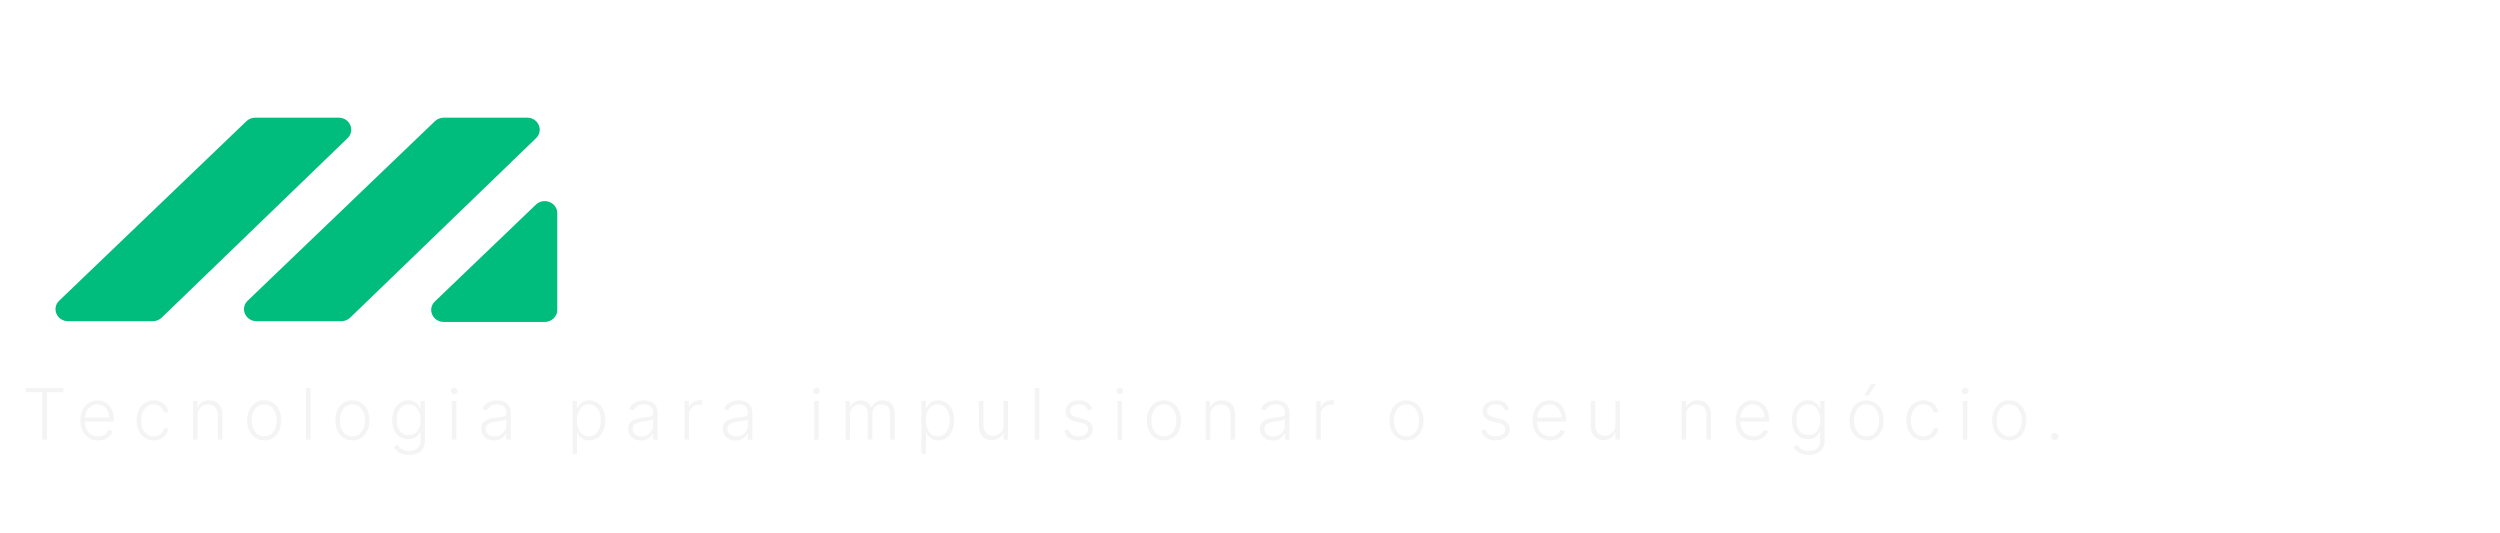 <svg width="563" height="120" viewBox="0 0 563 120" fill="none" xmlns="http://www.w3.org/2000/svg">
<path d="M130.571 30.227H139.674L149.287 53.681H149.696L159.31 30.227H168.412V65.136H161.253V42.414H160.963L151.929 64.966H147.054L138.02 42.329H137.73V65.136H130.571V30.227ZM182.346 65.647C179.699 65.647 177.409 65.085 175.477 63.96C173.557 62.823 172.074 61.244 171.028 59.221C169.983 57.187 169.46 54.829 169.46 52.147C169.46 49.443 169.983 47.079 171.028 45.056C172.074 43.022 173.557 41.443 175.477 40.318C177.409 39.181 179.699 38.613 182.346 38.613C184.994 38.613 187.278 39.181 189.199 40.318C191.13 41.443 192.619 43.022 193.665 45.056C194.71 47.079 195.233 49.443 195.233 52.147C195.233 54.829 194.71 57.187 193.665 59.221C192.619 61.244 191.13 62.823 189.199 63.96C187.278 65.085 184.994 65.647 182.346 65.647ZM182.38 60.022C183.585 60.022 184.591 59.681 185.397 59C186.204 58.306 186.812 57.363 187.221 56.17C187.642 54.977 187.852 53.619 187.852 52.096C187.852 50.573 187.642 49.215 187.221 48.022C186.812 46.829 186.204 45.886 185.397 45.193C184.591 44.5 183.585 44.153 182.38 44.153C181.165 44.153 180.142 44.5 179.312 45.193C178.494 45.886 177.875 46.829 177.454 48.022C177.045 49.215 176.841 50.573 176.841 52.096C176.841 53.619 177.045 54.977 177.454 56.17C177.875 57.363 178.494 58.306 179.312 59C180.142 59.681 181.165 60.022 182.38 60.022ZM219.68 38.954L210.526 65.136H202.344L193.191 38.954H200.861L206.299 57.687H206.572L211.992 38.954H219.68ZM230.644 65.647C227.95 65.647 225.632 65.102 223.689 64.011C221.757 62.909 220.269 61.352 219.223 59.34C218.178 57.318 217.655 54.926 217.655 52.164C217.655 49.471 218.178 47.108 219.223 45.073C220.269 43.039 221.74 41.454 223.638 40.318C225.547 39.181 227.786 38.613 230.354 38.613C232.081 38.613 233.689 38.892 235.178 39.448C236.678 39.994 237.985 40.818 239.098 41.92C240.223 43.022 241.098 44.409 241.723 46.079C242.348 47.738 242.661 49.681 242.661 51.909V53.903H220.553V49.403H235.825C235.825 48.358 235.598 47.431 235.144 46.625C234.689 45.818 234.058 45.187 233.252 44.733C232.456 44.267 231.53 44.034 230.473 44.034C229.371 44.034 228.394 44.289 227.541 44.801C226.7 45.301 226.041 45.977 225.564 46.829C225.087 47.67 224.842 48.608 224.831 49.642V53.92C224.831 55.215 225.07 56.335 225.547 57.278C226.036 58.221 226.723 58.948 227.61 59.46C228.496 59.971 229.547 60.227 230.763 60.227C231.57 60.227 232.308 60.113 232.979 59.886C233.649 59.659 234.223 59.318 234.7 58.863C235.178 58.409 235.541 57.852 235.791 57.193L242.507 57.636C242.166 59.25 241.467 60.659 240.411 61.863C239.365 63.056 238.013 63.988 236.354 64.659C234.706 65.318 232.803 65.647 230.644 65.647ZM260.349 53.988V38.954H267.61V65.136H260.639V60.38H260.366C259.775 61.914 258.792 63.147 257.417 64.079C256.054 65.011 254.389 65.477 252.423 65.477C250.673 65.477 249.133 65.079 247.804 64.284C246.474 63.488 245.434 62.358 244.684 60.892C243.946 59.426 243.571 57.67 243.559 55.625V38.954H250.821V54.329C250.832 55.875 251.247 57.096 252.065 57.994C252.883 58.892 253.98 59.34 255.355 59.34C256.23 59.34 257.048 59.142 257.809 58.744C258.571 58.335 259.184 57.733 259.65 56.937C260.127 56.142 260.36 55.159 260.349 53.988ZM269.579 74.954V38.954H276.738V43.352H277.062C277.38 42.647 277.84 41.931 278.442 41.204C279.056 40.465 279.851 39.852 280.829 39.363C281.817 38.863 283.045 38.613 284.51 38.613C286.42 38.613 288.181 39.113 289.795 40.113C291.408 41.102 292.698 42.596 293.664 44.596C294.63 46.585 295.113 49.079 295.113 52.079C295.113 55 294.641 57.465 293.698 59.477C292.766 61.477 291.493 62.994 289.88 64.028C288.278 65.051 286.482 65.562 284.493 65.562C283.084 65.562 281.885 65.329 280.897 64.863C279.92 64.397 279.118 63.812 278.493 63.108C277.868 62.392 277.391 61.67 277.062 60.943H276.84V74.954H269.579ZM276.687 52.045C276.687 53.602 276.903 54.96 277.334 56.119C277.766 57.278 278.391 58.181 279.209 58.829C280.028 59.465 281.022 59.784 282.192 59.784C283.374 59.784 284.374 59.46 285.192 58.812C286.01 58.153 286.63 57.244 287.05 56.085C287.482 54.914 287.698 53.568 287.698 52.045C287.698 50.534 287.488 49.204 287.067 48.056C286.647 46.909 286.028 46.011 285.209 45.363C284.391 44.715 283.385 44.392 282.192 44.392C281.01 44.392 280.01 44.704 279.192 45.329C278.385 45.954 277.766 46.84 277.334 47.988C276.903 49.136 276.687 50.488 276.687 52.045ZM303.213 32.204V30.227H327.673V32.204H316.508V65.136H314.377V32.204H303.213ZM337.277 65.681C334.914 65.681 332.857 65.096 331.107 63.926C329.357 62.755 328.005 61.153 327.05 59.119C326.096 57.085 325.618 54.767 325.618 52.164C325.618 49.551 326.096 47.221 327.05 45.176C328.016 43.13 329.34 41.517 331.022 40.335C332.704 39.153 334.624 38.562 336.783 38.562C338.249 38.562 339.635 38.858 340.942 39.448C342.26 40.028 343.419 40.869 344.419 41.971C345.431 43.073 346.221 44.403 346.789 45.96C347.368 47.517 347.658 49.267 347.658 51.21V52.505H326.931V50.613H345.579C345.579 48.715 345.192 47.005 344.419 45.483C343.647 43.96 342.596 42.75 341.266 41.852C339.937 40.954 338.442 40.505 336.783 40.505C335.044 40.505 333.493 40.994 332.13 41.971C330.777 42.937 329.704 44.244 328.908 45.892C328.124 47.539 327.715 49.38 327.681 51.414V52.267C327.681 54.448 328.062 56.409 328.823 58.147C329.596 59.875 330.698 61.244 332.13 62.255C333.562 63.255 335.277 63.755 337.277 63.755C338.709 63.755 339.931 63.517 340.942 63.039C341.965 62.551 342.8 61.96 343.448 61.267C344.096 60.573 344.584 59.903 344.914 59.255L346.806 60.022C346.408 60.897 345.789 61.772 344.948 62.647C344.118 63.511 343.062 64.233 341.777 64.812C340.505 65.392 339.005 65.681 337.277 65.681ZM360.795 65.681C358.568 65.681 356.608 65.096 354.915 63.926C353.222 62.744 351.898 61.13 350.943 59.085C350 57.039 349.528 54.721 349.528 52.13C349.528 49.539 350.006 47.221 350.96 45.176C351.915 43.13 353.239 41.517 354.932 40.335C356.625 39.153 358.574 38.562 360.778 38.562C362.437 38.562 363.949 38.903 365.312 39.585C366.687 40.267 367.824 41.215 368.722 42.431C369.631 43.647 370.21 45.056 370.46 46.659H368.347C368.006 44.886 367.153 43.42 365.79 42.261C364.437 41.09 362.773 40.505 360.795 40.505C359.023 40.505 357.443 41.005 356.057 42.005C354.67 42.994 353.579 44.363 352.784 46.113C351.989 47.852 351.591 49.846 351.591 52.096C351.591 54.312 351.977 56.301 352.75 58.062C353.523 59.812 354.602 61.198 355.989 62.221C357.375 63.244 358.977 63.755 360.795 63.755C362.079 63.755 363.25 63.5 364.307 62.988C365.375 62.477 366.267 61.75 366.983 60.806C367.699 59.863 368.17 58.761 368.398 57.5H370.511C370.261 59.113 369.693 60.534 368.807 61.761C367.92 62.988 366.79 63.948 365.415 64.642C364.04 65.335 362.5 65.681 360.795 65.681ZM375.842 48.159V65.136H373.762V38.954H375.791V43.096H375.995C376.609 41.744 377.592 40.659 378.944 39.84C380.296 39.022 381.904 38.613 383.768 38.613C385.529 38.613 387.075 38.988 388.404 39.738C389.745 40.488 390.791 41.556 391.541 42.943C392.302 44.318 392.683 45.96 392.683 47.869V65.136H390.603V47.954C390.603 45.727 389.938 43.937 388.609 42.585C387.291 41.221 385.546 40.539 383.376 40.539C381.921 40.539 380.626 40.858 379.489 41.494C378.353 42.13 377.461 43.022 376.813 44.17C376.166 45.306 375.842 46.636 375.842 48.159ZM407.218 65.681C405.059 65.681 403.138 65.102 401.456 63.943C399.774 62.772 398.451 61.164 397.485 59.119C396.519 57.073 396.036 54.744 396.036 52.13C396.036 49.505 396.519 47.176 397.485 45.142C398.451 43.096 399.774 41.488 401.456 40.318C403.138 39.147 405.059 38.562 407.218 38.562C409.377 38.562 411.297 39.147 412.979 40.318C414.661 41.488 415.985 43.096 416.951 45.142C417.917 47.187 418.399 49.517 418.399 52.13C418.399 54.744 417.917 57.073 416.951 59.119C415.985 61.164 414.661 62.772 412.979 63.943C411.297 65.102 409.377 65.681 407.218 65.681ZM407.218 63.755C409.047 63.755 410.644 63.238 412.007 62.204C413.382 61.17 414.445 59.772 415.195 58.011C415.956 56.25 416.337 54.289 416.337 52.13C416.337 49.971 415.956 48.017 415.195 46.267C414.434 44.505 413.371 43.108 412.007 42.073C410.644 41.028 409.047 40.505 407.218 40.505C405.388 40.505 403.792 41.028 402.428 42.073C401.064 43.108 400.002 44.505 399.24 46.267C398.479 48.017 398.098 49.971 398.098 52.13C398.098 54.289 398.473 56.25 399.223 58.011C399.985 59.772 401.047 61.17 402.411 62.204C403.786 63.238 405.388 63.755 407.218 63.755ZM423.802 30.227V65.136H421.723V30.227H423.802ZM438.303 65.681C436.144 65.681 434.224 65.102 432.542 63.943C430.86 62.772 429.536 61.164 428.57 59.119C427.604 57.073 427.121 54.744 427.121 52.13C427.121 49.505 427.604 47.176 428.57 45.142C429.536 43.096 430.86 41.488 432.542 40.318C434.224 39.147 436.144 38.562 438.303 38.562C440.462 38.562 442.383 39.147 444.065 40.318C445.746 41.488 447.07 43.096 448.036 45.142C449.002 47.187 449.485 49.517 449.485 52.13C449.485 54.744 449.002 57.073 448.036 59.119C447.07 61.164 445.746 62.772 444.065 63.943C442.383 65.102 440.462 65.681 438.303 65.681ZM438.303 63.755C440.133 63.755 441.729 63.238 443.093 62.204C444.468 61.17 445.531 59.772 446.281 58.011C447.042 56.25 447.423 54.289 447.423 52.13C447.423 49.971 447.042 48.017 446.281 46.267C445.519 44.505 444.457 43.108 443.093 42.073C441.729 41.028 440.133 40.505 438.303 40.505C436.474 40.505 434.877 41.028 433.513 42.073C432.15 43.108 431.087 44.505 430.326 46.267C429.565 48.017 429.184 49.971 429.184 52.13C429.184 54.289 429.559 56.25 430.309 58.011C431.07 59.772 432.133 61.17 433.496 62.204C434.871 63.238 436.474 63.755 438.303 63.755ZM462.252 75.5C460.627 75.5 459.166 75.284 457.871 74.852C456.575 74.431 455.473 73.829 454.564 73.045C453.666 72.261 452.979 71.329 452.502 70.25L454.24 69.227C454.627 70.068 455.178 70.818 455.894 71.477C456.61 72.136 457.496 72.653 458.553 73.028C459.621 73.403 460.854 73.591 462.252 73.591C464.774 73.591 466.769 72.937 468.235 71.63C469.712 70.335 470.45 68.346 470.45 65.664V59.153H470.246C469.848 60.289 469.257 61.301 468.473 62.187C467.7 63.062 466.752 63.75 465.627 64.25C464.502 64.75 463.223 65 461.791 65C459.723 65 457.905 64.466 456.337 63.397C454.769 62.329 453.547 60.829 452.672 58.897C451.797 56.954 451.36 54.67 451.36 52.045C451.36 49.42 451.786 47.096 452.638 45.073C453.502 43.039 454.718 41.448 456.286 40.301C457.854 39.142 459.695 38.562 461.808 38.562C463.32 38.562 464.627 38.852 465.729 39.431C466.843 40 467.774 40.755 468.524 41.698C469.274 42.642 469.854 43.676 470.263 44.801H470.502V38.954H472.513V65.75C472.513 67.931 472.081 69.744 471.218 71.187C470.365 72.63 469.166 73.71 467.621 74.426C466.087 75.142 464.297 75.5 462.252 75.5ZM461.979 63.073C463.729 63.073 465.235 62.63 466.496 61.744C467.769 60.846 468.746 59.573 469.428 57.926C470.121 56.267 470.468 54.301 470.468 52.028C470.468 49.823 470.132 47.852 469.462 46.113C468.791 44.375 467.82 43.005 466.547 42.005C465.274 41.005 463.752 40.505 461.979 40.505C460.172 40.505 458.632 41.017 457.36 42.039C456.087 43.051 455.11 44.426 454.428 46.164C453.757 47.903 453.422 49.858 453.422 52.028C453.422 54.21 453.763 56.13 454.445 57.789C455.127 59.437 456.104 60.733 457.377 61.676C458.649 62.608 460.183 63.073 461.979 63.073ZM477.524 65.136V38.954H479.586V65.136H477.524ZM478.564 34.318C478.109 34.318 477.711 34.159 477.37 33.84C477.041 33.522 476.876 33.136 476.876 32.681C476.876 32.227 477.041 31.84 477.37 31.522C477.7 31.204 478.098 31.045 478.564 31.045C479.018 31.045 479.41 31.204 479.74 31.522C480.081 31.84 480.251 32.227 480.251 32.681C480.251 33.136 480.086 33.522 479.757 33.84C479.427 34.159 479.03 34.318 478.564 34.318ZM491.394 65.698C489.883 65.698 488.496 65.397 487.235 64.795C485.985 64.193 484.979 63.312 484.218 62.153C483.468 60.994 483.093 59.585 483.093 57.926C483.093 56.835 483.286 55.875 483.672 55.045C484.059 54.215 484.655 53.5 485.462 52.897C486.269 52.295 487.303 51.801 488.565 51.414C489.826 51.017 491.332 50.71 493.082 50.494C494.411 50.335 495.599 50.181 496.644 50.034C497.69 49.875 498.508 49.63 499.099 49.301C499.701 48.971 500.002 48.471 500.002 47.801V46.71C500.002 44.801 499.4 43.284 498.195 42.159C496.991 41.034 495.332 40.471 493.218 40.471C491.343 40.471 489.763 40.886 488.479 41.715C487.207 42.534 486.315 43.59 485.803 44.886L483.843 44.153C484.343 42.903 485.065 41.863 486.008 41.034C486.962 40.204 488.053 39.585 489.28 39.176C490.519 38.767 491.815 38.562 493.167 38.562C494.337 38.562 495.451 38.727 496.508 39.056C497.576 39.386 498.525 39.886 499.354 40.556C500.195 41.227 500.86 42.085 501.349 43.13C501.837 44.164 502.082 45.403 502.082 46.846V65.136H500.002V60.414H499.849C499.394 61.392 498.769 62.284 497.974 63.09C497.19 63.886 496.241 64.522 495.127 65C494.025 65.466 492.78 65.698 491.394 65.698ZM491.599 63.772C493.235 63.772 494.684 63.375 495.945 62.579C497.218 61.772 498.212 60.67 498.928 59.272C499.644 57.875 500.002 56.289 500.002 54.517V50.664C499.741 50.892 499.36 51.096 498.86 51.278C498.371 51.448 497.815 51.602 497.19 51.738C496.576 51.863 495.928 51.977 495.246 52.079C494.576 52.17 493.922 52.255 493.286 52.335C491.377 52.562 489.82 52.914 488.616 53.392C487.422 53.858 486.547 54.471 485.991 55.233C485.445 55.994 485.172 56.914 485.172 57.994C485.172 59.778 485.786 61.187 487.013 62.221C488.241 63.255 489.769 63.772 491.599 63.772Z" fill="white"/>
<g filter="url(#filter0_d_20_13)">
<path d="M90.441 19.793C90.971 19.285 91.689 19 92.438 19H111.22C113.73 19 114.992 21.905 113.223 23.612L71.363 64.031C70.833 64.543 70.112 64.831 69.36 64.831H50.277C47.762 64.831 46.502 61.917 48.28 60.212L90.441 19.793Z" fill="#00BC7D"/>
<path d="M92.437 65C89.922 65 88.663 62.085 90.441 60.381L113.181 38.586C114.959 36.882 118 38.089 118 40.499V62.294C118 63.788 116.736 65 115.177 65H92.437Z" fill="#00BC7D"/>
<path d="M47.993 19.793C48.523 19.285 49.241 19 49.99 19H68.772C71.282 19 72.544 21.905 70.776 23.612L28.916 64.031C28.386 64.543 27.664 64.831 26.912 64.831H7.829C5.314 64.831 4.054 61.917 5.832 60.212L47.993 19.793Z" fill="#00BC7D"/>
</g>
<path d="M5.841 88.318V87.364H14.278V88.318H10.591V99H9.528V88.318H5.841ZM22.083 99.182C21.269 99.182 20.564 98.992 19.969 98.614C19.375 98.231 18.915 97.703 18.589 97.028C18.267 96.35 18.106 95.57 18.106 94.688C18.106 93.809 18.267 93.028 18.589 92.347C18.915 91.661 19.363 91.125 19.935 90.739C20.511 90.349 21.176 90.153 21.93 90.153C22.403 90.153 22.86 90.24 23.299 90.415C23.738 90.585 24.132 90.849 24.481 91.204C24.833 91.557 25.111 92.002 25.316 92.54C25.52 93.074 25.623 93.706 25.623 94.438V94.938H18.805V94.046H24.589C24.589 93.485 24.475 92.981 24.248 92.534C24.024 92.083 23.712 91.727 23.31 91.466C22.913 91.204 22.452 91.074 21.93 91.074C21.377 91.074 20.89 91.222 20.469 91.517C20.049 91.812 19.719 92.203 19.481 92.688C19.246 93.172 19.127 93.703 19.123 94.278V94.812C19.123 95.506 19.242 96.112 19.481 96.631C19.723 97.146 20.066 97.546 20.509 97.829C20.952 98.114 21.477 98.256 22.083 98.256C22.496 98.256 22.858 98.191 23.168 98.062C23.483 97.934 23.746 97.761 23.958 97.546C24.174 97.326 24.337 97.085 24.447 96.824L25.407 97.136C25.274 97.504 25.056 97.843 24.753 98.153C24.454 98.464 24.079 98.714 23.628 98.903C23.181 99.089 22.666 99.182 22.083 99.182ZM34.621 99.182C33.84 99.182 33.16 98.987 32.581 98.597C32.005 98.206 31.558 97.672 31.24 96.994C30.922 96.316 30.763 95.544 30.763 94.676C30.763 93.801 30.924 93.023 31.246 92.341C31.571 91.659 32.022 91.125 32.598 90.739C33.174 90.349 33.842 90.153 34.603 90.153C35.187 90.153 35.715 90.267 36.189 90.494C36.662 90.718 37.052 91.034 37.359 91.443C37.67 91.849 37.865 92.322 37.944 92.864H36.922C36.816 92.371 36.56 91.951 36.155 91.602C35.753 91.25 35.242 91.074 34.621 91.074C34.064 91.074 33.571 91.225 33.143 91.528C32.715 91.828 32.38 92.246 32.138 92.784C31.899 93.318 31.78 93.938 31.78 94.642C31.78 95.35 31.897 95.977 32.132 96.523C32.367 97.064 32.696 97.489 33.121 97.796C33.549 98.102 34.049 98.256 34.621 98.256C35.007 98.256 35.359 98.184 35.677 98.04C35.999 97.892 36.268 97.684 36.484 97.415C36.704 97.146 36.852 96.826 36.927 96.454H37.95C37.874 96.981 37.687 97.451 37.388 97.864C37.092 98.273 36.708 98.595 36.234 98.829C35.764 99.064 35.227 99.182 34.621 99.182ZM44.489 93.546V99H43.478V90.273H44.461V91.642H44.552C44.756 91.195 45.074 90.837 45.506 90.568C45.942 90.296 46.48 90.159 47.12 90.159C47.707 90.159 48.222 90.282 48.665 90.528C49.112 90.771 49.459 91.129 49.705 91.602C49.955 92.076 50.08 92.657 50.08 93.347V99H49.069V93.409C49.069 92.693 48.868 92.127 48.466 91.71C48.069 91.294 47.535 91.085 46.864 91.085C46.406 91.085 45.999 91.184 45.642 91.381C45.286 91.578 45.004 91.862 44.796 92.233C44.591 92.6 44.489 93.038 44.489 93.546ZM59.495 99.182C58.742 99.182 58.075 98.99 57.495 98.608C56.92 98.225 56.469 97.697 56.143 97.023C55.817 96.345 55.654 95.562 55.654 94.676C55.654 93.782 55.817 92.996 56.143 92.318C56.469 91.636 56.92 91.106 57.495 90.727C58.075 90.345 58.742 90.153 59.495 90.153C60.249 90.153 60.914 90.345 61.49 90.727C62.066 91.11 62.516 91.64 62.842 92.318C63.172 92.996 63.336 93.782 63.336 94.676C63.336 95.562 63.173 96.345 62.848 97.023C62.522 97.697 62.069 98.225 61.49 98.608C60.914 98.99 60.249 99.182 59.495 99.182ZM59.495 98.256C60.102 98.256 60.615 98.093 61.035 97.767C61.456 97.441 61.774 97.008 61.99 96.466C62.209 95.924 62.319 95.328 62.319 94.676C62.319 94.025 62.209 93.426 61.99 92.881C61.774 92.335 61.456 91.898 61.035 91.568C60.615 91.239 60.102 91.074 59.495 91.074C58.893 91.074 58.38 91.239 57.956 91.568C57.535 91.898 57.215 92.335 56.995 92.881C56.779 93.426 56.672 94.025 56.672 94.676C56.672 95.328 56.779 95.924 56.995 96.466C57.215 97.008 57.535 97.441 57.956 97.767C58.376 98.093 58.889 98.256 59.495 98.256ZM69.928 87.364V99H68.916V87.364H69.928ZM79.356 99.182C78.602 99.182 77.936 98.99 77.356 98.608C76.78 98.225 76.329 97.697 76.004 97.023C75.678 96.345 75.515 95.562 75.515 94.676C75.515 93.782 75.678 92.996 76.004 92.318C76.329 91.636 76.78 91.106 77.356 90.727C77.936 90.345 78.602 90.153 79.356 90.153C80.11 90.153 80.775 90.345 81.35 90.727C81.926 91.11 82.377 91.64 82.703 92.318C83.032 92.996 83.197 93.782 83.197 94.676C83.197 95.562 83.034 96.345 82.708 97.023C82.382 97.697 81.93 98.225 81.35 98.608C80.775 98.99 80.11 99.182 79.356 99.182ZM79.356 98.256C79.962 98.256 80.475 98.093 80.896 97.767C81.316 97.441 81.634 97.008 81.85 96.466C82.07 95.924 82.18 95.328 82.18 94.676C82.18 94.025 82.07 93.426 81.85 92.881C81.634 92.335 81.316 91.898 80.896 91.568C80.475 91.239 79.962 91.074 79.356 91.074C78.754 91.074 78.24 91.239 77.816 91.568C77.396 91.898 77.076 92.335 76.856 92.881C76.64 93.426 76.532 94.025 76.532 94.676C76.532 95.328 76.64 95.924 76.856 96.466C77.076 97.008 77.396 97.441 77.816 97.767C78.237 98.093 78.75 98.256 79.356 98.256ZM92.107 102.455C91.512 102.455 90.991 102.377 90.544 102.222C90.097 102.07 89.72 101.862 89.413 101.597C89.107 101.331 88.868 101.034 88.698 100.705L89.527 100.159C89.652 100.379 89.819 100.595 90.027 100.807C90.239 101.019 90.514 101.195 90.851 101.335C91.192 101.475 91.61 101.545 92.107 101.545C92.879 101.545 93.502 101.352 93.976 100.966C94.453 100.58 94.692 99.979 94.692 99.165V97.199H94.601C94.484 97.464 94.315 97.729 94.095 97.994C93.876 98.256 93.588 98.474 93.232 98.648C92.879 98.822 92.442 98.909 91.919 98.909C91.222 98.909 90.603 98.737 90.061 98.392C89.523 98.047 89.099 97.555 88.788 96.915C88.482 96.271 88.328 95.504 88.328 94.614C88.328 93.731 88.478 92.954 88.777 92.284C89.08 91.614 89.502 91.091 90.044 90.716C90.586 90.341 91.216 90.153 91.936 90.153C92.47 90.153 92.913 90.248 93.266 90.438C93.618 90.623 93.9 90.854 94.112 91.131C94.328 91.407 94.497 91.676 94.618 91.938H94.72V90.273H95.709V99.227C95.709 99.966 95.552 100.574 95.237 101.051C94.923 101.528 94.495 101.881 93.953 102.108C93.412 102.339 92.796 102.455 92.107 102.455ZM92.038 97.983C92.599 97.983 93.078 97.849 93.476 97.579C93.874 97.307 94.179 96.917 94.391 96.409C94.603 95.901 94.709 95.297 94.709 94.597C94.709 93.915 94.605 93.311 94.396 92.784C94.188 92.254 93.885 91.837 93.487 91.534C93.093 91.227 92.61 91.074 92.038 91.074C91.455 91.074 90.963 91.231 90.561 91.546C90.16 91.86 89.857 92.284 89.652 92.818C89.448 93.349 89.345 93.941 89.345 94.597C89.345 95.263 89.449 95.852 89.658 96.364C89.866 96.871 90.171 97.269 90.573 97.557C90.974 97.841 91.463 97.983 92.038 97.983ZM101.758 99V90.273H102.775V99H101.758ZM102.275 88.773C102.067 88.773 101.889 88.703 101.741 88.562C101.593 88.419 101.519 88.246 101.519 88.046C101.519 87.845 101.593 87.674 101.741 87.534C101.889 87.39 102.067 87.318 102.275 87.318C102.483 87.318 102.661 87.39 102.809 87.534C102.957 87.674 103.031 87.845 103.031 88.046C103.031 88.246 102.957 88.419 102.809 88.562C102.661 88.703 102.483 88.773 102.275 88.773ZM111.247 99.199C110.721 99.199 110.24 99.097 109.804 98.892C109.368 98.684 109.022 98.385 108.764 97.994C108.507 97.6 108.378 97.123 108.378 96.562C108.378 96.131 108.459 95.767 108.622 95.472C108.785 95.176 109.016 94.934 109.315 94.744C109.615 94.555 109.969 94.405 110.378 94.296C110.787 94.186 111.238 94.1 111.73 94.04C112.219 93.979 112.632 93.926 112.969 93.881C113.31 93.835 113.569 93.763 113.747 93.665C113.925 93.566 114.014 93.407 114.014 93.188V92.983C114.014 92.388 113.836 91.921 113.48 91.579C113.128 91.235 112.62 91.062 111.957 91.062C111.329 91.062 110.815 91.201 110.418 91.477C110.024 91.754 109.747 92.079 109.588 92.454L108.628 92.108C108.825 91.631 109.097 91.25 109.446 90.966C109.794 90.678 110.185 90.472 110.616 90.347C111.048 90.218 111.486 90.153 111.929 90.153C112.262 90.153 112.609 90.197 112.969 90.284C113.332 90.371 113.669 90.523 113.98 90.739C114.291 90.951 114.543 91.248 114.736 91.631C114.929 92.01 115.026 92.49 115.026 93.074V99H114.014V97.619H113.952C113.83 97.877 113.651 98.127 113.412 98.369C113.173 98.612 112.874 98.811 112.514 98.966C112.154 99.121 111.732 99.199 111.247 99.199ZM111.383 98.273C111.921 98.273 112.387 98.153 112.781 97.915C113.175 97.676 113.478 97.36 113.69 96.966C113.906 96.568 114.014 96.131 114.014 95.653V94.392C113.938 94.464 113.811 94.528 113.633 94.585C113.459 94.642 113.257 94.693 113.026 94.739C112.798 94.78 112.571 94.816 112.344 94.847C112.116 94.877 111.912 94.903 111.73 94.926C111.238 94.987 110.817 95.081 110.469 95.21C110.12 95.339 109.853 95.517 109.668 95.744C109.482 95.968 109.389 96.256 109.389 96.608C109.389 97.138 109.579 97.549 109.957 97.841C110.336 98.129 110.811 98.273 111.383 98.273ZM128.936 102.273V90.273H129.919V91.938H130.038C130.159 91.676 130.326 91.409 130.538 91.136C130.75 90.86 131.031 90.627 131.379 90.438C131.731 90.248 132.174 90.153 132.709 90.153C133.428 90.153 134.057 90.343 134.595 90.722C135.137 91.097 135.557 91.623 135.856 92.301C136.159 92.975 136.311 93.761 136.311 94.659C136.311 95.561 136.159 96.35 135.856 97.028C135.557 97.706 135.137 98.235 134.595 98.614C134.057 98.992 133.432 99.182 132.72 99.182C132.193 99.182 131.752 99.087 131.396 98.898C131.044 98.708 130.758 98.475 130.538 98.199C130.322 97.919 130.156 97.646 130.038 97.381H129.947V102.273H128.936ZM129.936 94.642C129.936 95.347 130.04 95.972 130.248 96.517C130.46 97.059 130.764 97.485 131.157 97.796C131.555 98.102 132.036 98.256 132.601 98.256C133.18 98.256 133.669 98.097 134.067 97.778C134.468 97.456 134.773 97.023 134.981 96.477C135.193 95.932 135.299 95.32 135.299 94.642C135.299 93.972 135.195 93.367 134.987 92.829C134.782 92.292 134.479 91.865 134.078 91.551C133.676 91.233 133.184 91.074 132.601 91.074C132.032 91.074 131.549 91.227 131.152 91.534C130.754 91.837 130.451 92.258 130.243 92.796C130.038 93.329 129.936 93.945 129.936 94.642ZM144.327 99.199C143.801 99.199 143.32 99.097 142.884 98.892C142.448 98.684 142.102 98.385 141.844 97.994C141.587 97.6 141.458 97.123 141.458 96.562C141.458 96.131 141.539 95.767 141.702 95.472C141.865 95.176 142.096 94.934 142.395 94.744C142.695 94.555 143.049 94.405 143.458 94.296C143.867 94.186 144.318 94.1 144.81 94.04C145.299 93.979 145.712 93.926 146.049 93.881C146.39 93.835 146.649 93.763 146.827 93.665C147.005 93.566 147.094 93.407 147.094 93.188V92.983C147.094 92.388 146.916 91.921 146.56 91.579C146.208 91.235 145.7 91.062 145.037 91.062C144.409 91.062 143.895 91.201 143.498 91.477C143.104 91.754 142.827 92.079 142.668 92.454L141.708 92.108C141.905 91.631 142.177 91.25 142.526 90.966C142.874 90.678 143.265 90.472 143.696 90.347C144.128 90.218 144.566 90.153 145.009 90.153C145.342 90.153 145.689 90.197 146.049 90.284C146.412 90.371 146.749 90.523 147.06 90.739C147.371 90.951 147.623 91.248 147.816 91.631C148.009 92.01 148.106 92.49 148.106 93.074V99H147.094V97.619H147.032C146.91 97.877 146.731 98.127 146.492 98.369C146.253 98.612 145.954 98.811 145.594 98.966C145.234 99.121 144.812 99.199 144.327 99.199ZM144.463 98.273C145.001 98.273 145.467 98.153 145.861 97.915C146.255 97.676 146.558 97.36 146.77 96.966C146.986 96.568 147.094 96.131 147.094 95.653V94.392C147.018 94.464 146.891 94.528 146.713 94.585C146.539 94.642 146.337 94.693 146.106 94.739C145.878 94.78 145.651 94.816 145.424 94.847C145.196 94.877 144.992 94.903 144.81 94.926C144.318 94.987 143.897 95.081 143.549 95.21C143.2 95.339 142.933 95.517 142.748 95.744C142.562 95.968 142.469 96.256 142.469 96.608C142.469 97.138 142.659 97.549 143.037 97.841C143.416 98.129 143.891 98.273 144.463 98.273ZM154.156 99V90.273H155.139V91.614H155.213C155.387 91.174 155.69 90.82 156.122 90.551C156.557 90.278 157.05 90.142 157.599 90.142C157.682 90.142 157.775 90.144 157.877 90.148C157.98 90.151 158.065 90.155 158.133 90.159V91.188C158.088 91.18 158.008 91.169 157.894 91.153C157.781 91.138 157.658 91.131 157.525 91.131C157.071 91.131 156.665 91.227 156.309 91.421C155.957 91.61 155.679 91.873 155.474 92.21C155.269 92.547 155.167 92.932 155.167 93.364V99H154.156ZM165.656 99.199C165.13 99.199 164.649 99.097 164.213 98.892C163.778 98.684 163.431 98.385 163.174 97.994C162.916 97.6 162.787 97.123 162.787 96.562C162.787 96.131 162.869 95.767 163.031 95.472C163.194 95.176 163.425 94.934 163.725 94.744C164.024 94.555 164.378 94.405 164.787 94.296C165.196 94.186 165.647 94.1 166.139 94.04C166.628 93.979 167.041 93.926 167.378 93.881C167.719 93.835 167.978 93.763 168.156 93.665C168.335 93.566 168.424 93.407 168.424 93.188V92.983C168.424 92.388 168.245 91.921 167.889 91.579C167.537 91.235 167.03 91.062 166.367 91.062C165.738 91.062 165.225 91.201 164.827 91.477C164.433 91.754 164.156 92.079 163.997 92.454L163.037 92.108C163.234 91.631 163.507 91.25 163.855 90.966C164.204 90.678 164.594 90.472 165.026 90.347C165.458 90.218 165.895 90.153 166.338 90.153C166.672 90.153 167.018 90.197 167.378 90.284C167.742 90.371 168.079 90.523 168.389 90.739C168.7 90.951 168.952 91.248 169.145 91.631C169.338 92.01 169.435 92.49 169.435 93.074V99H168.424V97.619H168.361C168.24 97.877 168.06 98.127 167.821 98.369C167.583 98.612 167.283 98.811 166.924 98.966C166.564 99.121 166.141 99.199 165.656 99.199ZM165.793 98.273C166.331 98.273 166.797 98.153 167.191 97.915C167.585 97.676 167.888 97.36 168.1 96.966C168.316 96.568 168.424 96.131 168.424 95.653V94.392C168.348 94.464 168.221 94.528 168.043 94.585C167.869 94.642 167.666 94.693 167.435 94.739C167.208 94.78 166.98 94.816 166.753 94.847C166.526 94.877 166.321 94.903 166.139 94.926C165.647 94.987 165.227 95.081 164.878 95.21C164.53 95.339 164.263 95.517 164.077 95.744C163.891 95.968 163.799 96.256 163.799 96.608C163.799 97.138 163.988 97.549 164.367 97.841C164.745 98.129 165.221 98.273 165.793 98.273ZM183.357 99V90.273H184.374V99H183.357ZM183.874 88.773C183.665 88.773 183.487 88.703 183.34 88.562C183.192 88.419 183.118 88.246 183.118 88.046C183.118 87.845 183.192 87.674 183.34 87.534C183.487 87.39 183.665 87.318 183.874 87.318C184.082 87.318 184.26 87.39 184.408 87.534C184.555 87.674 184.629 87.845 184.629 88.046C184.629 88.246 184.555 88.419 184.408 88.562C184.26 88.703 184.082 88.773 183.874 88.773ZM190.408 99V90.273H191.391V91.614H191.482C191.656 91.163 191.946 90.809 192.352 90.551C192.761 90.29 193.251 90.159 193.823 90.159C194.425 90.159 194.92 90.301 195.306 90.585C195.696 90.865 195.988 91.252 196.181 91.744H196.255C196.452 91.26 196.772 90.875 197.215 90.591C197.662 90.303 198.204 90.159 198.84 90.159C199.651 90.159 200.291 90.415 200.761 90.926C201.23 91.434 201.465 92.176 201.465 93.153V99H200.454V93.153C200.454 92.464 200.278 91.947 199.925 91.602C199.573 91.258 199.109 91.085 198.533 91.085C197.867 91.085 197.353 91.29 196.994 91.699C196.634 92.108 196.454 92.627 196.454 93.256V99H195.42V93.062C195.42 92.472 195.255 91.994 194.925 91.631C194.596 91.267 194.132 91.085 193.533 91.085C193.132 91.085 192.77 91.184 192.448 91.381C192.13 91.578 191.878 91.852 191.692 92.204C191.511 92.553 191.42 92.954 191.42 93.409V99H190.408ZM207.503 102.273V90.273H208.486V91.938H208.605C208.726 91.676 208.893 91.409 209.105 91.136C209.317 90.86 209.597 90.627 209.946 90.438C210.298 90.248 210.741 90.153 211.275 90.153C211.995 90.153 212.624 90.343 213.162 90.722C213.703 91.097 214.124 91.623 214.423 92.301C214.726 92.975 214.878 93.761 214.878 94.659C214.878 95.561 214.726 96.35 214.423 97.028C214.124 97.706 213.703 98.235 213.162 98.614C212.624 98.992 211.999 99.182 211.287 99.182C210.76 99.182 210.319 99.087 209.963 98.898C209.611 98.708 209.325 98.475 209.105 98.199C208.889 97.919 208.722 97.646 208.605 97.381H208.514V102.273H207.503ZM208.503 94.642C208.503 95.347 208.607 95.972 208.815 96.517C209.027 97.059 209.33 97.485 209.724 97.796C210.122 98.102 210.603 98.256 211.167 98.256C211.747 98.256 212.236 98.097 212.633 97.778C213.035 97.456 213.34 97.023 213.548 96.477C213.76 95.932 213.866 95.32 213.866 94.642C213.866 93.972 213.762 93.367 213.554 92.829C213.349 92.292 213.046 91.865 212.645 91.551C212.243 91.233 211.751 91.074 211.167 91.074C210.599 91.074 210.116 91.227 209.719 91.534C209.321 91.837 209.018 92.258 208.81 92.796C208.605 93.329 208.503 93.945 208.503 94.642ZM226.002 95.665V90.273H227.013V99H226.002V97.551H225.922C225.718 97.998 225.394 98.371 224.951 98.671C224.508 98.966 223.966 99.114 223.326 99.114C222.769 99.114 222.275 98.992 221.843 98.75C221.411 98.504 221.072 98.144 220.826 97.671C220.58 97.197 220.456 96.615 220.456 95.926V90.273H221.468V95.864C221.468 96.546 221.669 97.095 222.07 97.511C222.472 97.924 222.987 98.131 223.616 98.131C224.01 98.131 224.388 98.036 224.752 97.847C225.116 97.657 225.415 97.381 225.65 97.017C225.885 96.65 226.002 96.199 226.002 95.665ZM234.062 87.364V99H233.051V87.364H234.062ZM245.962 92.188L245.036 92.449C244.945 92.188 244.816 91.951 244.649 91.739C244.483 91.526 244.265 91.358 243.996 91.233C243.731 91.108 243.401 91.046 243.007 91.046C242.417 91.046 241.932 91.186 241.553 91.466C241.174 91.746 240.985 92.108 240.985 92.551C240.985 92.926 241.114 93.231 241.371 93.466C241.632 93.697 242.034 93.881 242.576 94.017L243.894 94.341C244.625 94.519 245.172 94.801 245.536 95.188C245.903 95.574 246.087 96.059 246.087 96.642C246.087 97.135 245.951 97.572 245.678 97.954C245.405 98.337 245.024 98.638 244.536 98.858C244.051 99.074 243.489 99.182 242.848 99.182C241.996 99.182 241.293 98.99 240.74 98.608C240.187 98.222 239.833 97.665 239.678 96.938L240.649 96.699C240.774 97.218 241.019 97.61 241.382 97.875C241.75 98.14 242.233 98.273 242.831 98.273C243.502 98.273 244.038 98.123 244.439 97.824C244.841 97.521 245.042 97.142 245.042 96.688C245.042 96.335 244.924 96.04 244.689 95.801C244.454 95.559 244.098 95.381 243.621 95.267L242.195 94.926C241.437 94.744 240.877 94.456 240.513 94.062C240.149 93.669 239.968 93.18 239.968 92.597C239.968 92.115 240.098 91.693 240.36 91.329C240.621 90.962 240.981 90.674 241.439 90.466C241.898 90.258 242.42 90.153 243.007 90.153C243.807 90.153 244.445 90.335 244.922 90.699C245.403 91.059 245.75 91.555 245.962 92.188ZM251.673 99V90.273H252.69V99H251.673ZM252.19 88.773C251.982 88.773 251.804 88.703 251.656 88.562C251.508 88.419 251.434 88.246 251.434 88.046C251.434 87.845 251.508 87.674 251.656 87.534C251.804 87.39 251.982 87.318 252.19 87.318C252.398 87.318 252.576 87.39 252.724 87.534C252.872 87.674 252.946 87.845 252.946 88.046C252.946 88.246 252.872 88.419 252.724 88.562C252.576 88.703 252.398 88.773 252.19 88.773ZM262.117 99.182C261.363 99.182 260.696 98.99 260.117 98.608C259.541 98.225 259.09 97.697 258.764 97.023C258.439 96.345 258.276 95.562 258.276 94.676C258.276 93.782 258.439 92.996 258.764 92.318C259.09 91.636 259.541 91.106 260.117 90.727C260.696 90.345 261.363 90.153 262.117 90.153C262.87 90.153 263.535 90.345 264.111 90.727C264.687 91.11 265.137 91.64 265.463 92.318C265.793 92.996 265.958 93.782 265.958 94.676C265.958 95.562 265.795 96.345 265.469 97.023C265.143 97.697 264.691 98.225 264.111 98.608C263.535 98.99 262.87 99.182 262.117 99.182ZM262.117 98.256C262.723 98.256 263.236 98.093 263.656 97.767C264.077 97.441 264.395 97.008 264.611 96.466C264.831 95.924 264.941 95.328 264.941 94.676C264.941 94.025 264.831 93.426 264.611 92.881C264.395 92.335 264.077 91.898 263.656 91.568C263.236 91.239 262.723 91.074 262.117 91.074C261.514 91.074 261.001 91.239 260.577 91.568C260.156 91.898 259.836 92.335 259.617 92.881C259.401 93.426 259.293 94.025 259.293 94.676C259.293 95.328 259.401 95.924 259.617 96.466C259.836 97.008 260.156 97.441 260.577 97.767C260.997 98.093 261.511 98.256 262.117 98.256ZM272.549 93.546V99H271.538V90.273H272.521V91.642H272.612C272.816 91.195 273.134 90.837 273.566 90.568C274.002 90.296 274.54 90.159 275.18 90.159C275.767 90.159 276.282 90.282 276.725 90.528C277.172 90.771 277.519 91.129 277.765 91.602C278.015 92.076 278.14 92.657 278.14 93.347V99H277.129V93.409C277.129 92.693 276.928 92.127 276.526 91.71C276.129 91.294 275.595 91.085 274.924 91.085C274.466 91.085 274.059 91.184 273.702 91.381C273.346 91.578 273.064 91.862 272.856 92.233C272.651 92.6 272.549 93.038 272.549 93.546ZM286.601 99.199C286.074 99.199 285.593 99.097 285.158 98.892C284.722 98.684 284.375 98.385 284.118 97.994C283.86 97.6 283.732 97.123 283.732 96.562C283.732 96.131 283.813 95.767 283.976 95.472C284.139 95.176 284.37 94.934 284.669 94.744C284.968 94.555 285.322 94.405 285.732 94.296C286.141 94.186 286.591 94.1 287.084 94.04C287.572 93.979 287.985 93.926 288.322 93.881C288.663 93.835 288.923 93.763 289.101 93.665C289.279 93.566 289.368 93.407 289.368 93.188V92.983C289.368 92.388 289.19 91.921 288.834 91.579C288.482 91.235 287.974 91.062 287.311 91.062C286.682 91.062 286.169 91.201 285.771 91.477C285.377 91.754 285.101 92.079 284.942 92.454L283.982 92.108C284.179 91.631 284.451 91.25 284.8 90.966C285.148 90.678 285.538 90.472 285.97 90.347C286.402 90.218 286.839 90.153 287.283 90.153C287.616 90.153 287.963 90.197 288.322 90.284C288.686 90.371 289.023 90.523 289.334 90.739C289.644 90.951 289.896 91.248 290.089 91.631C290.283 92.01 290.379 92.49 290.379 93.074V99H289.368V97.619H289.305C289.184 97.877 289.004 98.127 288.766 98.369C288.527 98.612 288.228 98.811 287.868 98.966C287.508 99.121 287.086 99.199 286.601 99.199ZM286.737 98.273C287.275 98.273 287.741 98.153 288.135 97.915C288.529 97.676 288.832 97.36 289.044 96.966C289.26 96.568 289.368 96.131 289.368 95.653V94.392C289.292 94.464 289.165 94.528 288.987 94.585C288.813 94.642 288.61 94.693 288.379 94.739C288.152 94.78 287.925 94.816 287.697 94.847C287.47 94.877 287.266 94.903 287.084 94.926C286.591 94.987 286.171 95.081 285.822 95.21C285.474 95.339 285.207 95.517 285.021 95.744C284.836 95.968 284.743 96.256 284.743 96.608C284.743 97.138 284.932 97.549 285.311 97.841C285.69 98.129 286.165 98.273 286.737 98.273ZM296.43 99V90.273H297.413V91.614H297.486C297.661 91.174 297.964 90.82 298.395 90.551C298.831 90.278 299.324 90.142 299.873 90.142C299.956 90.142 300.049 90.144 300.151 90.148C300.253 90.151 300.339 90.155 300.407 90.159V91.188C300.361 91.18 300.282 91.169 300.168 91.153C300.055 91.138 299.931 91.131 299.799 91.131C299.344 91.131 298.939 91.227 298.583 91.421C298.231 91.61 297.952 91.873 297.748 92.21C297.543 92.547 297.441 92.932 297.441 93.364V99H296.43ZM316.745 99.182C315.991 99.182 315.324 98.99 314.745 98.608C314.169 98.225 313.718 97.697 313.392 97.023C313.067 96.345 312.904 95.562 312.904 94.676C312.904 93.782 313.067 92.996 313.392 92.318C313.718 91.636 314.169 91.106 314.745 90.727C315.324 90.345 315.991 90.153 316.745 90.153C317.499 90.153 318.163 90.345 318.739 90.727C319.315 91.11 319.766 91.64 320.091 92.318C320.421 92.996 320.586 93.782 320.586 94.676C320.586 95.562 320.423 96.345 320.097 97.023C319.771 97.697 319.319 98.225 318.739 98.608C318.163 98.99 317.499 99.182 316.745 99.182ZM316.745 98.256C317.351 98.256 317.864 98.093 318.285 97.767C318.705 97.441 319.023 97.008 319.239 96.466C319.459 95.924 319.569 95.328 319.569 94.676C319.569 94.025 319.459 93.426 319.239 92.881C319.023 92.335 318.705 91.898 318.285 91.568C317.864 91.239 317.351 91.074 316.745 91.074C316.142 91.074 315.629 91.239 315.205 91.568C314.785 91.898 314.464 92.335 314.245 92.881C314.029 93.426 313.921 94.025 313.921 94.676C313.921 95.328 314.029 95.924 314.245 96.466C314.464 97.008 314.785 97.441 315.205 97.767C315.625 98.093 316.139 98.256 316.745 98.256ZM339.889 92.188L338.963 92.449C338.872 92.188 338.744 91.951 338.577 91.739C338.41 91.526 338.193 91.358 337.924 91.233C337.658 91.108 337.329 91.046 336.935 91.046C336.344 91.046 335.859 91.186 335.48 91.466C335.102 91.746 334.912 92.108 334.912 92.551C334.912 92.926 335.041 93.231 335.299 93.466C335.56 93.697 335.961 93.881 336.503 94.017L337.821 94.341C338.552 94.519 339.1 94.801 339.463 95.188C339.831 95.574 340.014 96.059 340.014 96.642C340.014 97.135 339.878 97.572 339.605 97.954C339.333 98.337 338.952 98.638 338.463 98.858C337.978 99.074 337.416 99.182 336.776 99.182C335.924 99.182 335.221 98.99 334.668 98.608C334.115 98.222 333.761 97.665 333.605 96.938L334.577 96.699C334.702 97.218 334.946 97.61 335.31 97.875C335.677 98.14 336.16 98.273 336.759 98.273C337.429 98.273 337.965 98.123 338.367 97.824C338.768 97.521 338.969 97.142 338.969 96.688C338.969 96.335 338.852 96.04 338.617 95.801C338.382 95.559 338.026 95.381 337.549 95.267L336.122 94.926C335.365 94.744 334.804 94.456 334.441 94.062C334.077 93.669 333.895 93.18 333.895 92.597C333.895 92.115 334.026 91.693 334.287 91.329C334.549 90.962 334.908 90.674 335.367 90.466C335.825 90.258 336.348 90.153 336.935 90.153C337.734 90.153 338.372 90.335 338.85 90.699C339.331 91.059 339.677 91.555 339.889 92.188ZM349.117 99.182C348.303 99.182 347.598 98.992 347.004 98.614C346.409 98.231 345.949 97.703 345.623 97.028C345.301 96.35 345.14 95.57 345.14 94.688C345.14 93.809 345.301 93.028 345.623 92.347C345.949 91.661 346.398 91.125 346.97 90.739C347.545 90.349 348.21 90.153 348.964 90.153C349.437 90.153 349.894 90.24 350.333 90.415C350.773 90.585 351.167 90.849 351.515 91.204C351.867 91.557 352.146 92.002 352.35 92.54C352.555 93.074 352.657 93.706 352.657 94.438V94.938H345.839V94.046H351.623C351.623 93.485 351.509 92.981 351.282 92.534C351.059 92.083 350.746 91.727 350.345 91.466C349.947 91.204 349.487 91.074 348.964 91.074C348.411 91.074 347.924 91.222 347.504 91.517C347.083 91.812 346.754 92.203 346.515 92.688C346.28 93.172 346.161 93.703 346.157 94.278V94.812C346.157 95.506 346.276 96.112 346.515 96.631C346.758 97.146 347.1 97.546 347.544 97.829C347.987 98.114 348.511 98.256 349.117 98.256C349.53 98.256 349.892 98.191 350.203 98.062C350.517 97.934 350.78 97.761 350.992 97.546C351.208 97.326 351.371 97.085 351.481 96.824L352.441 97.136C352.309 97.504 352.091 97.843 351.788 98.153C351.489 98.464 351.114 98.714 350.663 98.903C350.216 99.089 349.701 99.182 349.117 99.182ZM363.791 95.665V90.273H364.803V99H363.791V97.551H363.712C363.507 97.998 363.183 98.371 362.74 98.671C362.297 98.966 361.755 99.114 361.115 99.114C360.558 99.114 360.064 98.992 359.632 98.75C359.2 98.504 358.861 98.144 358.615 97.671C358.369 97.197 358.246 96.615 358.246 95.926V90.273H359.257V95.864C359.257 96.546 359.458 97.095 359.859 97.511C360.261 97.924 360.776 98.131 361.405 98.131C361.799 98.131 362.178 98.036 362.541 97.847C362.905 97.657 363.204 97.381 363.439 97.017C363.674 96.65 363.791 96.199 363.791 95.665ZM379.712 93.546V99H378.7V90.273H379.683V91.642H379.774C379.979 91.195 380.297 90.837 380.729 90.568C381.164 90.296 381.702 90.159 382.342 90.159C382.929 90.159 383.445 90.282 383.888 90.528C384.335 90.771 384.681 91.129 384.927 91.602C385.177 92.076 385.302 92.657 385.302 93.347V99H384.291V93.409C384.291 92.693 384.09 92.127 383.689 91.71C383.291 91.294 382.757 91.085 382.087 91.085C381.628 91.085 381.221 91.184 380.865 91.381C380.509 91.578 380.227 91.862 380.018 92.233C379.814 92.6 379.712 93.038 379.712 93.546ZM394.854 99.182C394.04 99.182 393.335 98.992 392.741 98.614C392.146 98.231 391.686 97.703 391.36 97.028C391.038 96.35 390.877 95.57 390.877 94.688C390.877 93.809 391.038 93.028 391.36 92.347C391.686 91.661 392.135 91.125 392.707 90.739C393.282 90.349 393.947 90.153 394.701 90.153C395.174 90.153 395.631 90.24 396.07 90.415C396.51 90.585 396.904 90.849 397.252 91.204C397.604 91.557 397.883 92.002 398.087 92.54C398.292 93.074 398.394 93.706 398.394 94.438V94.938H391.576V94.046H397.36C397.36 93.485 397.246 92.981 397.019 92.534C396.796 92.083 396.483 91.727 396.082 91.466C395.684 91.204 395.224 91.074 394.701 91.074C394.148 91.074 393.661 91.222 393.241 91.517C392.82 91.812 392.491 92.203 392.252 92.688C392.017 93.172 391.898 93.703 391.894 94.278V94.812C391.894 95.506 392.013 96.112 392.252 96.631C392.494 97.146 392.837 97.546 393.28 97.829C393.724 98.114 394.248 98.256 394.854 98.256C395.267 98.256 395.629 98.191 395.939 98.062C396.254 97.934 396.517 97.761 396.729 97.546C396.945 97.326 397.108 97.085 397.218 96.824L398.178 97.136C398.046 97.504 397.828 97.843 397.525 98.153C397.225 98.464 396.85 98.714 396.4 98.903C395.953 99.089 395.438 99.182 394.854 99.182ZM407.312 102.455C406.718 102.455 406.197 102.377 405.75 102.222C405.303 102.07 404.926 101.862 404.619 101.597C404.312 101.331 404.074 101.034 403.903 100.705L404.733 100.159C404.858 100.379 405.024 100.595 405.233 100.807C405.445 101.019 405.719 101.195 406.057 101.335C406.397 101.475 406.816 101.545 407.312 101.545C408.085 101.545 408.708 101.352 409.182 100.966C409.659 100.58 409.897 99.979 409.897 99.165V97.199H409.807C409.689 97.464 409.521 97.729 409.301 97.994C409.081 98.256 408.793 98.474 408.437 98.648C408.085 98.822 407.647 98.909 407.125 98.909C406.428 98.909 405.808 98.737 405.267 98.392C404.729 98.047 404.305 97.555 403.994 96.915C403.687 96.271 403.534 95.504 403.534 94.614C403.534 93.731 403.683 92.954 403.983 92.284C404.286 91.614 404.708 91.091 405.25 90.716C405.791 90.341 406.422 90.153 407.142 90.153C407.676 90.153 408.119 90.248 408.471 90.438C408.824 90.623 409.106 90.854 409.318 91.131C409.534 91.407 409.702 91.676 409.824 91.938H409.926V90.273H410.915V99.227C410.915 99.966 410.757 100.574 410.443 101.051C410.129 101.528 409.701 101.881 409.159 102.108C408.617 102.339 408.002 102.455 407.312 102.455ZM407.244 97.983C407.805 97.983 408.284 97.849 408.682 97.579C409.079 97.307 409.384 96.917 409.596 96.409C409.808 95.901 409.915 95.297 409.915 94.597C409.915 93.915 409.81 93.311 409.602 92.784C409.394 92.254 409.091 91.837 408.693 91.534C408.299 91.227 407.816 91.074 407.244 91.074C406.661 91.074 406.168 91.231 405.767 91.546C405.365 91.86 405.062 92.284 404.858 92.818C404.653 93.349 404.551 93.941 404.551 94.597C404.551 95.263 404.655 95.852 404.863 96.364C405.072 96.871 405.377 97.269 405.778 97.557C406.18 97.841 406.668 97.983 407.244 97.983ZM420.344 99.182C419.59 99.182 418.924 98.99 418.344 98.608C417.768 98.225 417.318 97.697 416.992 97.023C416.666 96.345 416.503 95.562 416.503 94.676C416.503 93.782 416.666 92.996 416.992 92.318C417.318 91.636 417.768 91.106 418.344 90.727C418.924 90.345 419.59 90.153 420.344 90.153C421.098 90.153 421.763 90.345 422.338 90.727C422.914 91.11 423.365 91.64 423.691 92.318C424.02 92.996 424.185 93.782 424.185 94.676C424.185 95.562 424.022 96.345 423.696 97.023C423.371 97.697 422.918 98.225 422.338 98.608C421.763 98.99 421.098 99.182 420.344 99.182ZM420.344 98.256C420.95 98.256 421.463 98.093 421.884 97.767C422.304 97.441 422.623 97.008 422.838 96.466C423.058 95.924 423.168 95.328 423.168 94.676C423.168 94.025 423.058 93.426 422.838 92.881C422.623 92.335 422.304 91.898 421.884 91.568C421.463 91.239 420.95 91.074 420.344 91.074C419.742 91.074 419.229 91.239 418.804 91.568C418.384 91.898 418.064 92.335 417.844 92.881C417.628 93.426 417.52 94.025 417.52 94.676C417.52 95.328 417.628 95.924 417.844 96.466C418.064 97.008 418.384 97.441 418.804 97.767C419.225 98.093 419.738 98.256 420.344 98.256ZM419.873 89.062L421.327 86.483H422.526L420.782 89.062H419.873ZM433.174 99.182C432.394 99.182 431.714 98.987 431.135 98.597C430.559 98.206 430.112 97.672 429.794 96.994C429.475 96.316 429.316 95.544 429.316 94.676C429.316 93.801 429.477 93.023 429.799 92.341C430.125 91.659 430.576 91.125 431.152 90.739C431.727 90.349 432.396 90.153 433.157 90.153C433.741 90.153 434.269 90.267 434.742 90.494C435.216 90.718 435.606 91.034 435.913 91.443C436.224 91.849 436.419 92.322 436.498 92.864H435.475C435.369 92.371 435.114 91.951 434.708 91.602C434.307 91.25 433.796 91.074 433.174 91.074C432.617 91.074 432.125 91.225 431.697 91.528C431.269 91.828 430.934 92.246 430.691 92.784C430.453 93.318 430.333 93.938 430.333 94.642C430.333 95.35 430.451 95.977 430.686 96.523C430.921 97.064 431.25 97.489 431.674 97.796C432.102 98.102 432.602 98.256 433.174 98.256C433.561 98.256 433.913 98.184 434.231 98.04C434.553 97.892 434.822 97.684 435.038 97.415C435.258 97.146 435.405 96.826 435.481 96.454H436.504C436.428 96.981 436.241 97.451 435.941 97.864C435.646 98.273 435.261 98.595 434.788 98.829C434.318 99.064 433.78 99.182 433.174 99.182ZM442.043 99V90.273H443.06V99H442.043ZM442.56 88.773C442.352 88.773 442.174 88.703 442.026 88.562C441.878 88.419 441.804 88.246 441.804 88.046C441.804 87.845 441.878 87.674 442.026 87.534C442.174 87.39 442.352 87.318 442.56 87.318C442.768 87.318 442.946 87.39 443.094 87.534C443.242 87.674 443.316 87.845 443.316 88.046C443.316 88.246 443.242 88.419 443.094 88.562C442.946 88.703 442.768 88.773 442.56 88.773ZM452.487 99.182C451.733 99.182 451.066 98.99 450.487 98.608C449.911 98.225 449.46 97.697 449.134 97.023C448.809 96.345 448.646 95.562 448.646 94.676C448.646 93.782 448.809 92.996 449.134 92.318C449.46 91.636 449.911 91.106 450.487 90.727C451.066 90.345 451.733 90.153 452.487 90.153C453.24 90.153 453.905 90.345 454.481 90.727C455.057 91.11 455.507 91.64 455.833 92.318C456.163 92.996 456.328 93.782 456.328 94.676C456.328 95.562 456.165 96.345 455.839 97.023C455.513 97.697 455.061 98.225 454.481 98.608C453.905 98.99 453.24 99.182 452.487 99.182ZM452.487 98.256C453.093 98.256 453.606 98.093 454.026 97.767C454.447 97.441 454.765 97.008 454.981 96.466C455.201 95.924 455.311 95.328 455.311 94.676C455.311 94.025 455.201 93.426 454.981 92.881C454.765 92.335 454.447 91.898 454.026 91.568C453.606 91.239 453.093 91.074 452.487 91.074C451.884 91.074 451.371 91.239 450.947 91.568C450.526 91.898 450.206 92.335 449.987 92.881C449.771 93.426 449.663 94.025 449.663 94.676C449.663 95.328 449.771 95.924 449.987 96.466C450.206 97.008 450.526 97.441 450.947 97.767C451.367 98.093 451.881 98.256 452.487 98.256ZM462.715 99.085C462.491 99.085 462.298 99.006 462.135 98.847C461.976 98.684 461.896 98.49 461.896 98.267C461.896 98.04 461.976 97.847 462.135 97.688C462.298 97.528 462.491 97.449 462.715 97.449C462.942 97.449 463.135 97.528 463.294 97.688C463.453 97.847 463.533 98.04 463.533 98.267C463.533 98.415 463.495 98.551 463.419 98.676C463.347 98.801 463.249 98.901 463.124 98.977C463.002 99.049 462.866 99.085 462.715 99.085Z" fill="#F4F4F5"/>
<defs>
<filter id="filter0_d_20_13" x="0" y="14" width="138" height="71" filterUnits="userSpaceOnUse" color-interpolation-filters="sRGB">
<feFlood flood-opacity="0" result="BackgroundImageFix"/>
<feColorMatrix in="SourceAlpha" type="matrix" values="0 0 0 0 0 0 0 0 0 0 0 0 0 0 0 0 0 0 127 0" result="hardAlpha"/>
<feOffset dx="7.5" dy="7.5"/>
<feGaussianBlur stdDeviation="6.25"/>
<feComposite in2="hardAlpha" operator="out"/>
<feColorMatrix type="matrix" values="0 0 0 0 0 0 0 0 0 0 0 0 0 0 0 0 0 0 0.25 0"/>
<feBlend mode="normal" in2="BackgroundImageFix" result="effect1_dropShadow_20_13"/>
<feBlend mode="normal" in="SourceGraphic" in2="effect1_dropShadow_20_13" result="shape"/>
</filter>
</defs>
</svg>

